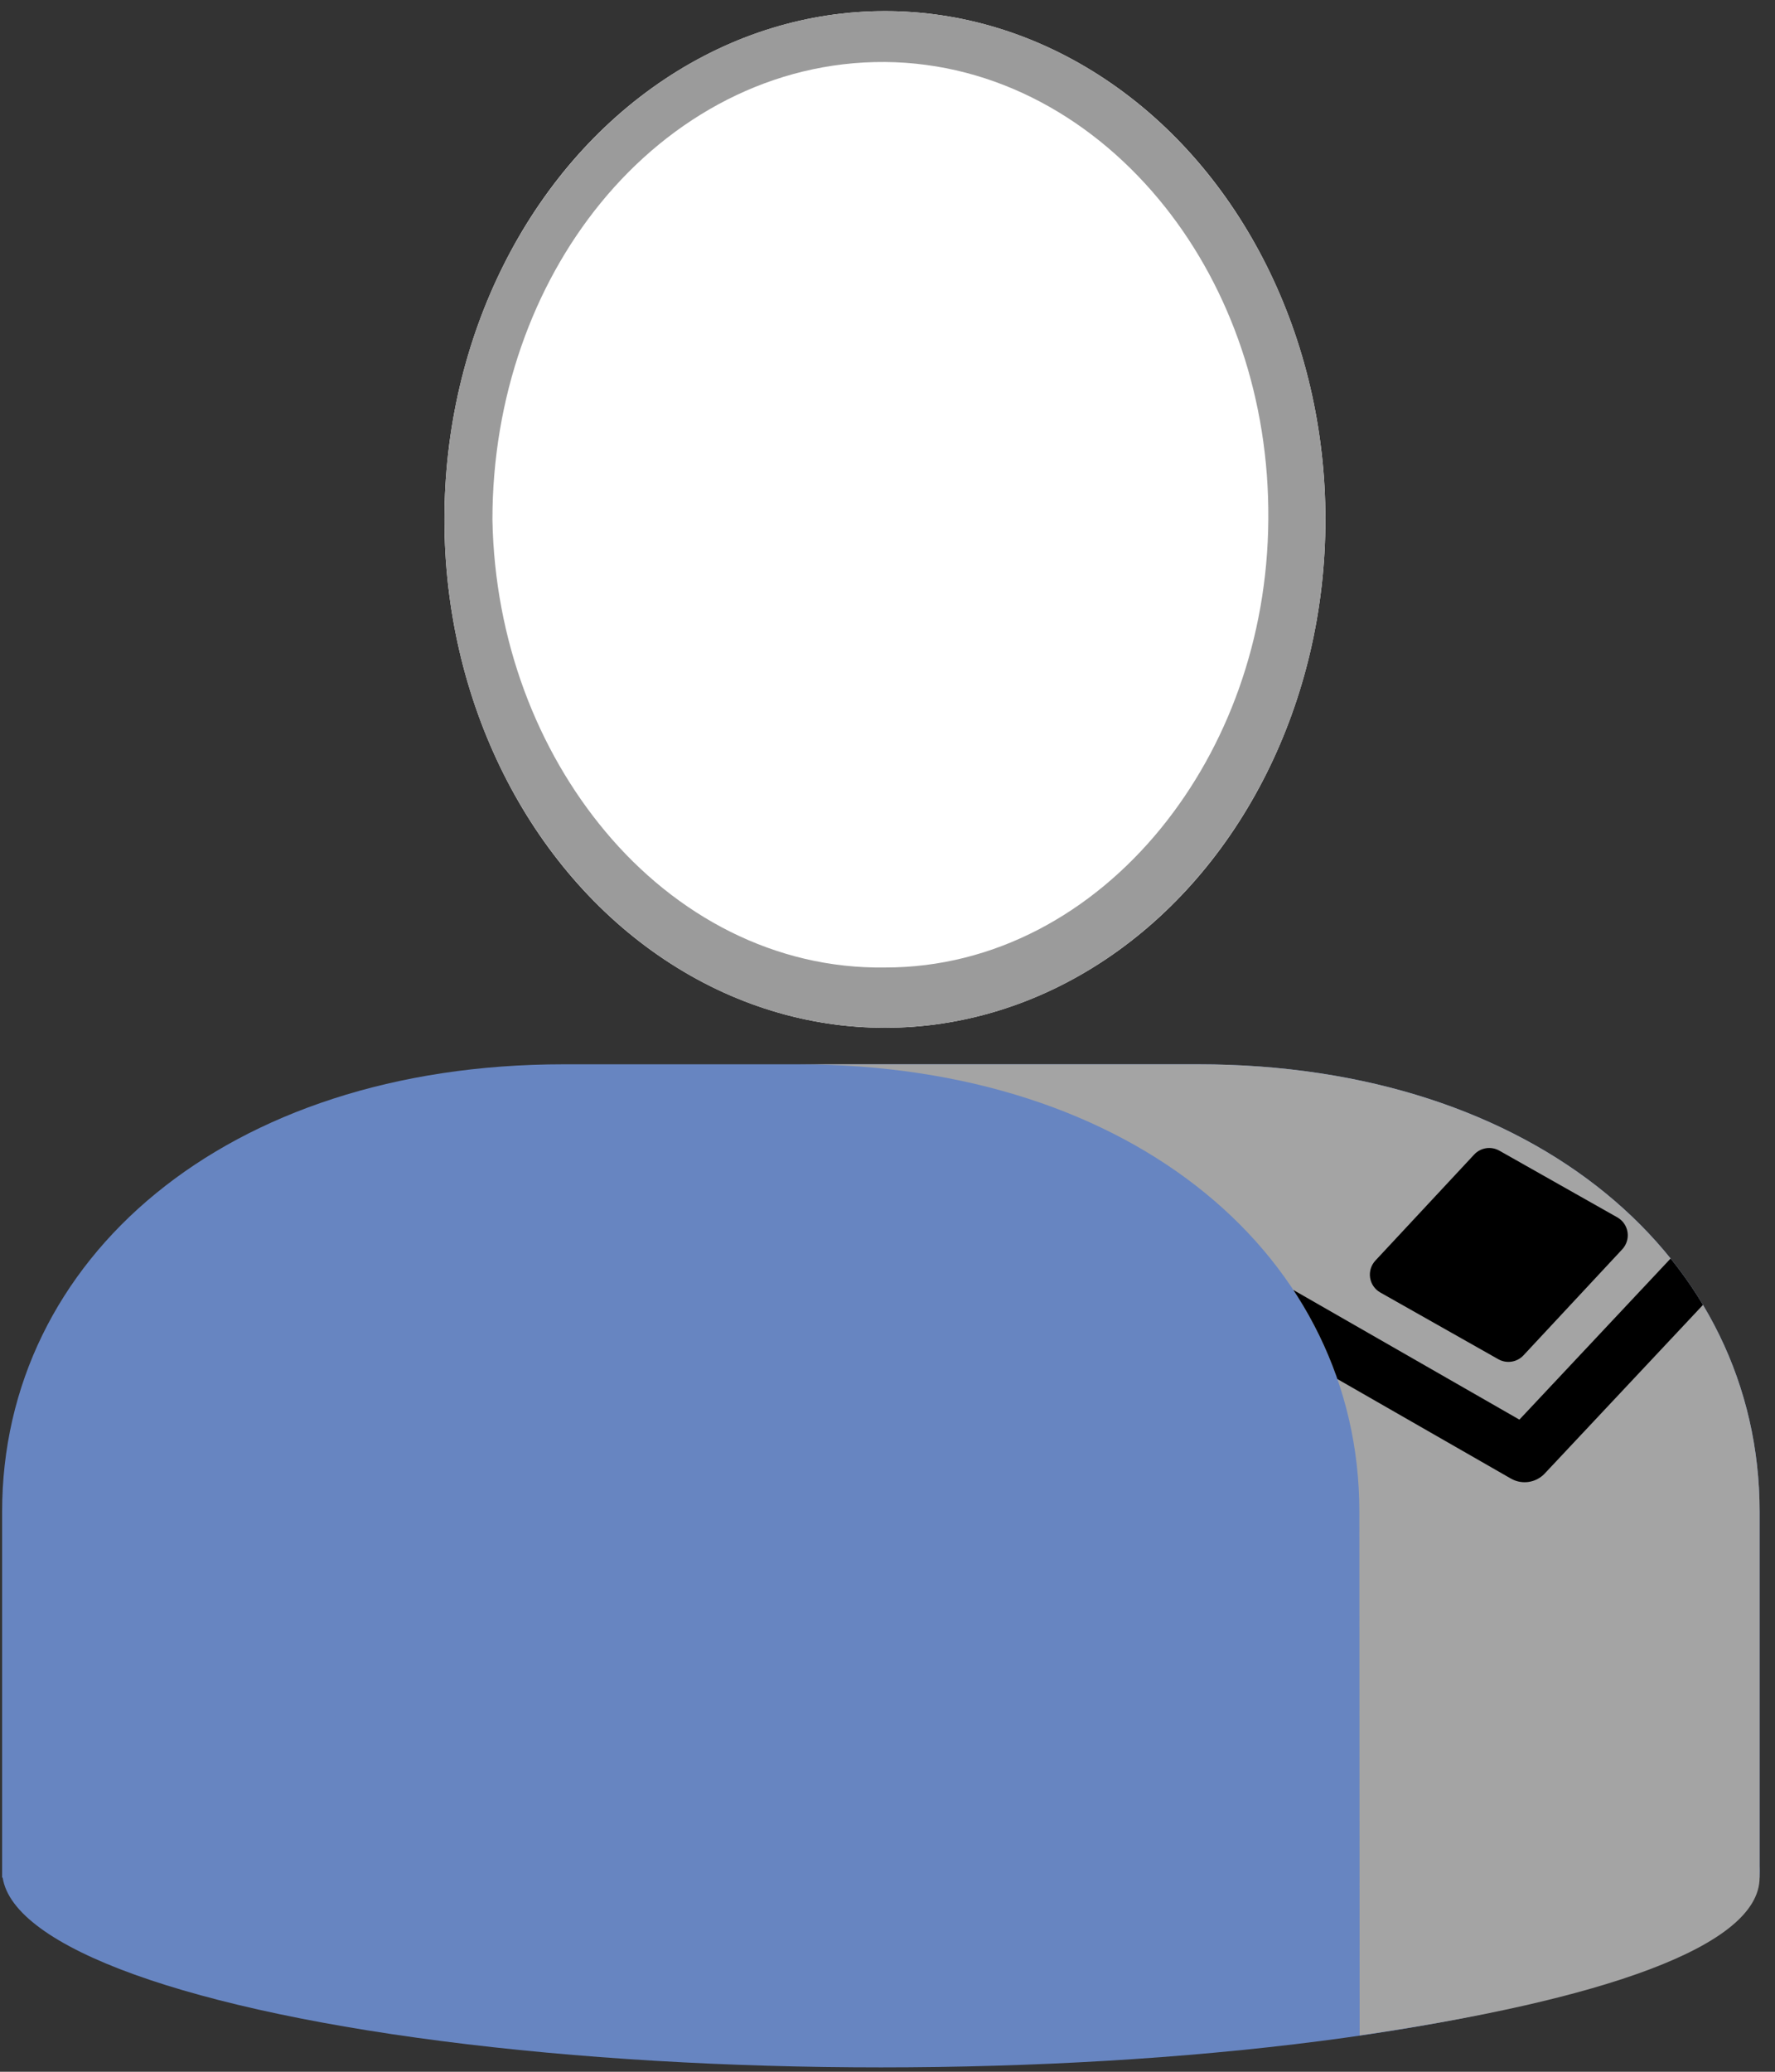 <?xml version="1.0" encoding="UTF-8" standalone="no"?><!DOCTYPE svg PUBLIC "-//W3C//DTD SVG 1.1//EN" "http://www.w3.org/Graphics/SVG/1.1/DTD/svg11.dtd"><svg width="100%" height="100%" viewBox="0 0 102 119" version="1.1" xmlns="http://www.w3.org/2000/svg" xmlns:xlink="http://www.w3.org/1999/xlink" xml:space="preserve" xmlns:serif="http://www.serif.com/" style="fill-rule:evenodd;clip-rule:evenodd;stroke-linejoin:round;stroke-miterlimit:1;"><rect x="0" y="0" width="102" height="119" fill="#333333" stroke="none"/><g id="ZP-Legacy-Rechteck-1" serif:id="ZP Legacy Rechteck 1"><g id="ZP-Base" serif:id="ZP Base"><g id="Z-Kopf" serif:id="Z Kopf"><ellipse cx="50.852" cy="29.837" rx="25.313" ry="29.198" style="fill:#fff;"/><path d="M50.852,0.639c13.971,-0 25.313,13.083 25.313,29.198c-0,16.115 -11.342,29.198 -25.313,29.198c-13.97,-0 -25.312,-13.083 -25.312,-29.198c-0,-16.115 11.342,-29.198 25.312,-29.198Zm0,2.922c-6.44,-0.043 -12.263,3.098 -16.356,8.124c-3.863,4.743 -6.192,11.14 -6.199,18.152c0.127,6.966 2.588,13.255 6.486,17.92c4.067,4.867 9.768,7.908 16.069,7.815c6.261,0.012 11.874,-3.104 15.855,-7.988c3.787,-4.646 6.132,-10.878 6.177,-17.747c0.056,-6.909 -2.181,-13.226 -5.931,-17.946c-4.002,-5.038 -9.708,-8.275 -16.101,-8.33Z" style="fill:#9b9b9b;"/></g><g id="Z-Body-Base" serif:id="Z Body Base"><path d="M32.399,61.132c5.979,-0 36.439,-0 36.439,-0c19.451,-0 32.277,11.193 32.277,25.694c0,8.052 0,21.023 0,21.023l-100.993,-0c0,-0 0,-12.971 0,-21.023c0,-14.501 12.826,-25.694 32.277,-25.694Z" style="fill:#6785c1;"/><ellipse cx="50.619" cy="107.459" rx="50.496" ry="11.29" style="fill:#6785c1;"/></g></g><path d="M68.838,61.132c19.451,-0 32.277,11.193 32.277,25.694c0,8.052 0,21.023 0,21.023c0,3.964 -9.143,7.05 -22.984,9.065l-0.016,-30.088c0,-14.501 -12.826,-25.694 -32.277,-25.694l23,-0Z" style="fill:#a4a4a4;"/><clipPath id="_clip1"><path d="M68.838,61.132c19.451,-0 32.277,11.193 32.277,25.694c0,8.052 0,21.023 0,21.023c0,3.964 -9.143,7.05 -22.984,9.065l-0.016,-30.088c0,-14.501 -12.826,-25.694 -32.277,-25.694l23,-0Z"/></clipPath><g clip-path="url(#_clip1)"><path d="M65.375,70.799l22.236,12.748l17.037,-18.146" style="fill:none;stroke:#000;stroke-width:3.18px;"/><path d="M93.223,71.758c0.246,-0.265 0.358,-0.628 0.303,-0.985c-0.055,-0.358 -0.271,-0.67 -0.586,-0.848c-1.865,-1.054 -5.239,-2.96 -6.782,-3.833c-0.476,-0.268 -1.073,-0.176 -1.445,0.224c-1.271,1.363 -4.138,4.44 -5.677,6.091c-0.247,0.265 -0.358,0.628 -0.303,0.985c0.055,0.358 0.271,0.67 0.586,0.848c1.865,1.054 5.239,2.961 6.782,3.833c0.475,0.268 1.073,0.176 1.445,-0.223c1.271,-1.364 4.138,-4.441 5.677,-6.092Z"/></g></g></svg>